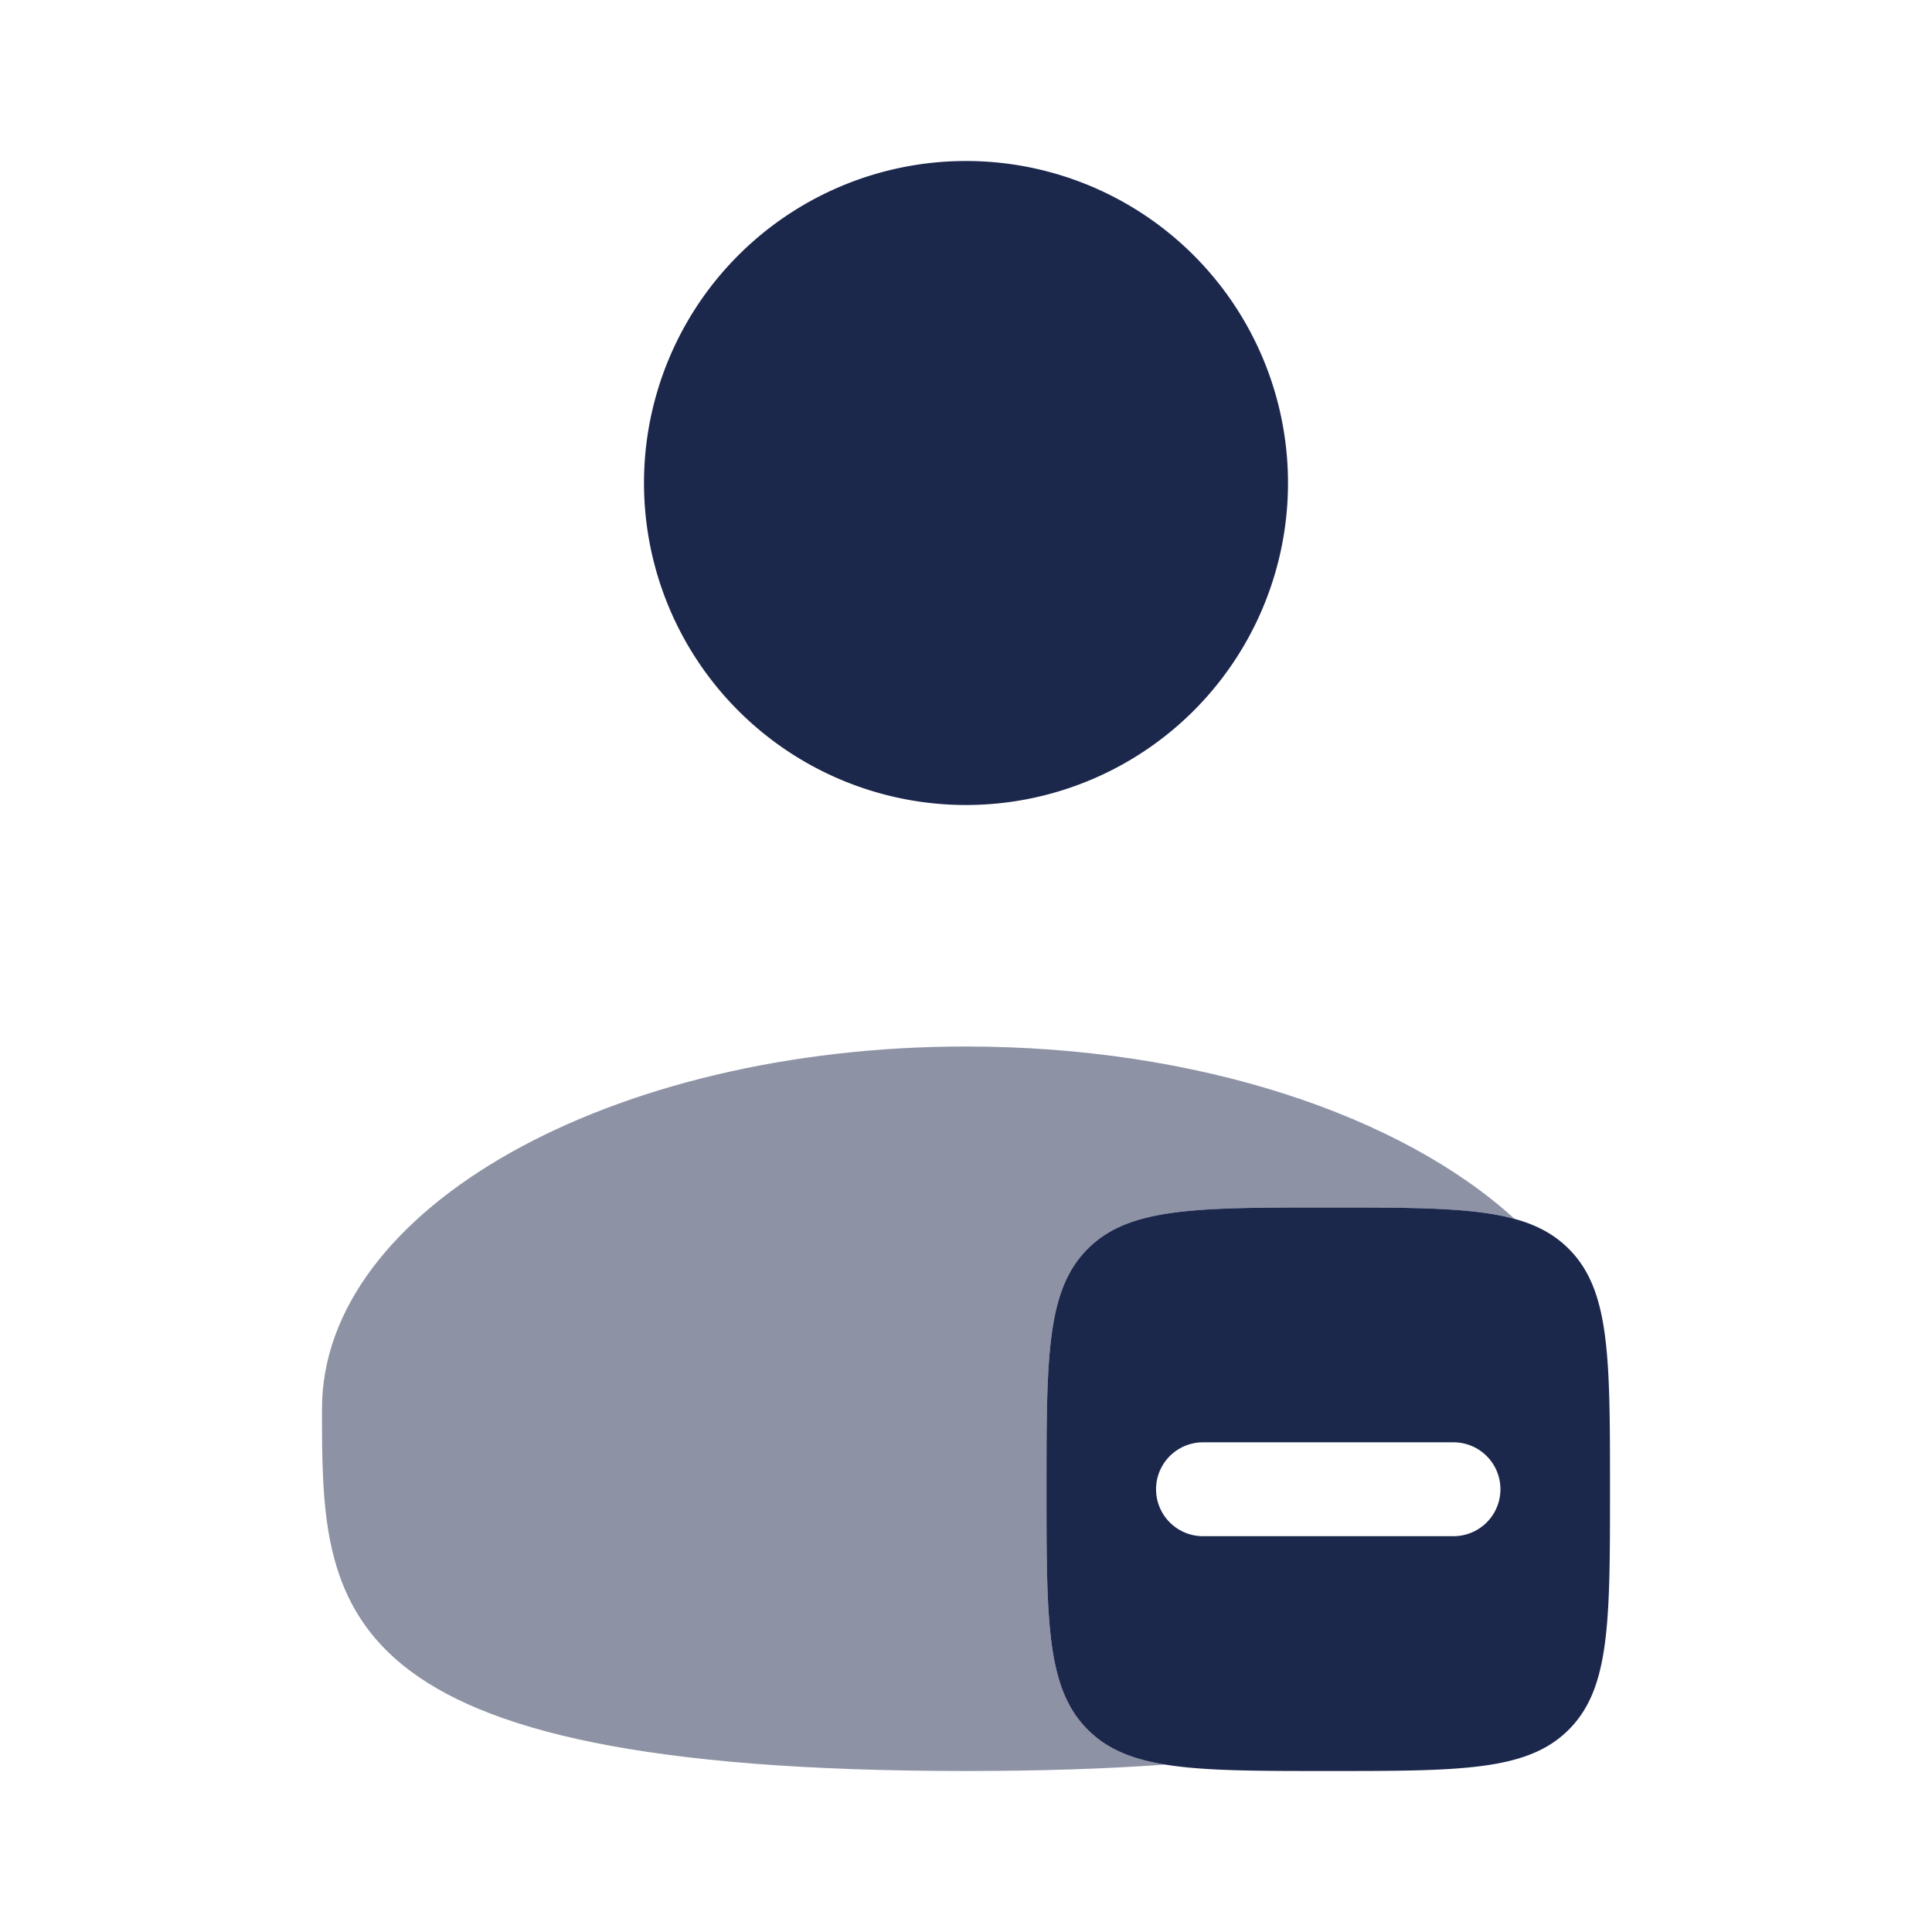 <svg xmlns="http://www.w3.org/2000/svg" width="24" height="24" fill="none">
  <g fill="#1C274C">
    <path d="M16 6a4 4 0 1 1-8 0 4 4 0 0 1 8 0Z"/>
    <path d="M14.477 21.92c-.726.053-1.547.08-2.477.08-8 0-8-2.015-8-4.5S7.582 13 12 13c2.88 0 5.406.856 6.814 2.141C18.298 15 17.574 15 16.5 15c-1.65 0-2.475 0-2.987.513C13 16.025 13 16.85 13 18.5c0 1.65 0 2.475.513 2.987.237.238.542.365.964.434Z" opacity=".5"/>
    <path fill-rule="evenodd" d="M13.513 21.487C14.025 22 14.85 22 16.5 22c1.65 0 2.475 0 2.987-.513C20 20.975 20 20.15 20 18.5c0-1.65 0-2.475-.513-2.987C18.975 15 18.15 15 16.5 15c-1.65 0-2.475 0-2.987.513C13 16.025 13 16.85 13 18.5c0 1.65 0 2.475.513 2.987Zm2.404-3.57h-.973a.583.583 0 1 0 0 1.166h3.112a.583.583 0 1 0 0-1.166h-2.139Z" clip-rule="evenodd"/>
  </g>
</svg>
